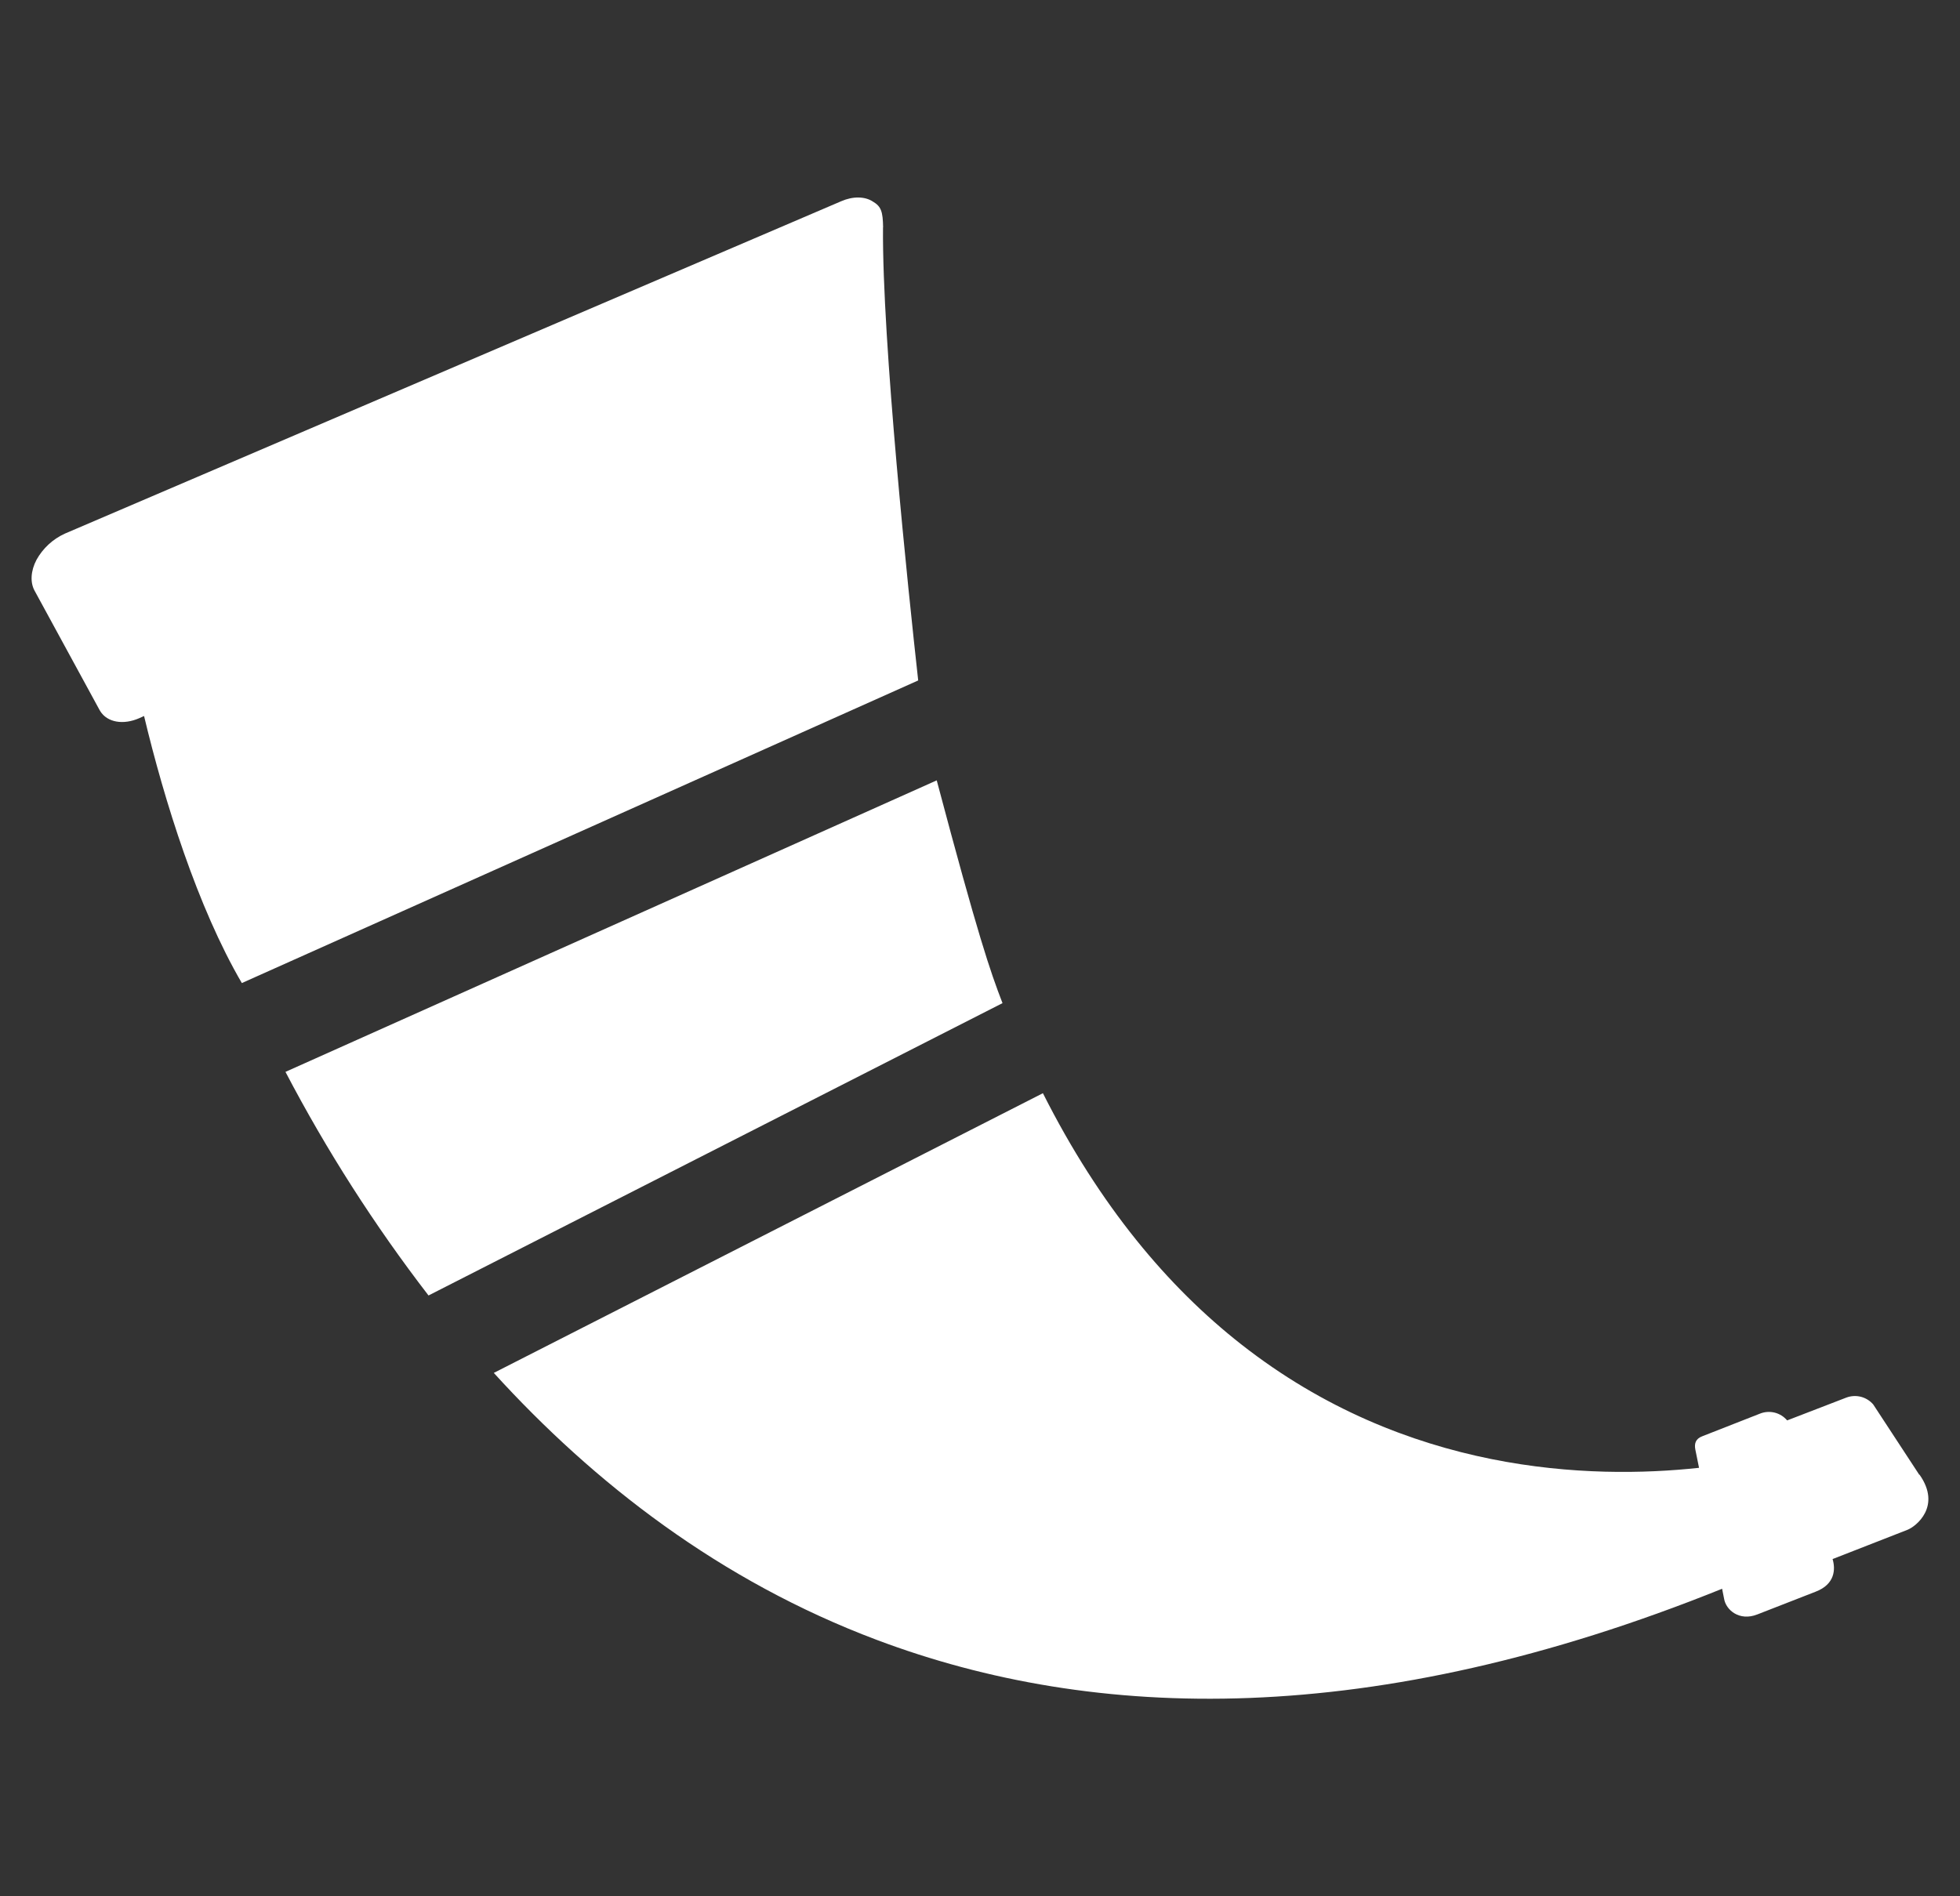 <svg width="62" height="60" viewBox="0 0 62 60" fill="none" xmlns="http://www.w3.org/2000/svg">
<rect x="0" y="0" width="62" height="60" fill="#333333" stroke="none"/>
<path d="M27.932 7.195C27.9 10.78 28.737 18.755 29.045 21.53L7.65 31.105C6.25 28.707 5.2 25.345 4.557 22.655L4.407 22.723C3.895 22.948 3.392 22.855 3.172 22.503L3.145 22.457L1.095 18.692C0.95 18.43 0.97 18.062 1.155 17.712C1.357 17.348 1.671 17.058 2.05 16.885L26.61 6.367C26.975 6.207 27.357 6.21 27.61 6.377C27.875 6.532 27.927 6.697 27.935 7.195H27.932ZM29.632 24.695C30.94 29.62 31.32 30.725 31.712 31.74L13.555 40.99C11.844 38.767 10.33 36.4 9.03 33.915L29.63 24.692L29.632 24.695ZM60.712 46.66H60.72C61.427 47.665 60.602 48.303 60.337 48.405L57.97 49.33C58.062 49.642 58.057 50.127 57.427 50.365L55.587 51.083C55.015 51.307 54.592 50.935 54.537 50.583L54.475 50.27C43.407 54.73 34.625 54.483 27.735 51.888C22.782 50.025 18.795 46.93 15.62 43.44L32.99 34.59C34.792 38.167 36.955 40.725 39.262 42.535C44.477 46.63 50.3 46.815 53.745 46.443L53.627 45.86C53.59 45.667 53.645 45.523 53.842 45.447L55.677 44.727C55.824 44.669 55.986 44.659 56.139 44.697C56.293 44.736 56.43 44.822 56.532 44.943L58.402 44.222C58.549 44.166 58.71 44.157 58.863 44.195C59.015 44.234 59.152 44.318 59.255 44.438L60.712 46.663V46.66Z" fill="white"/>
</svg>
